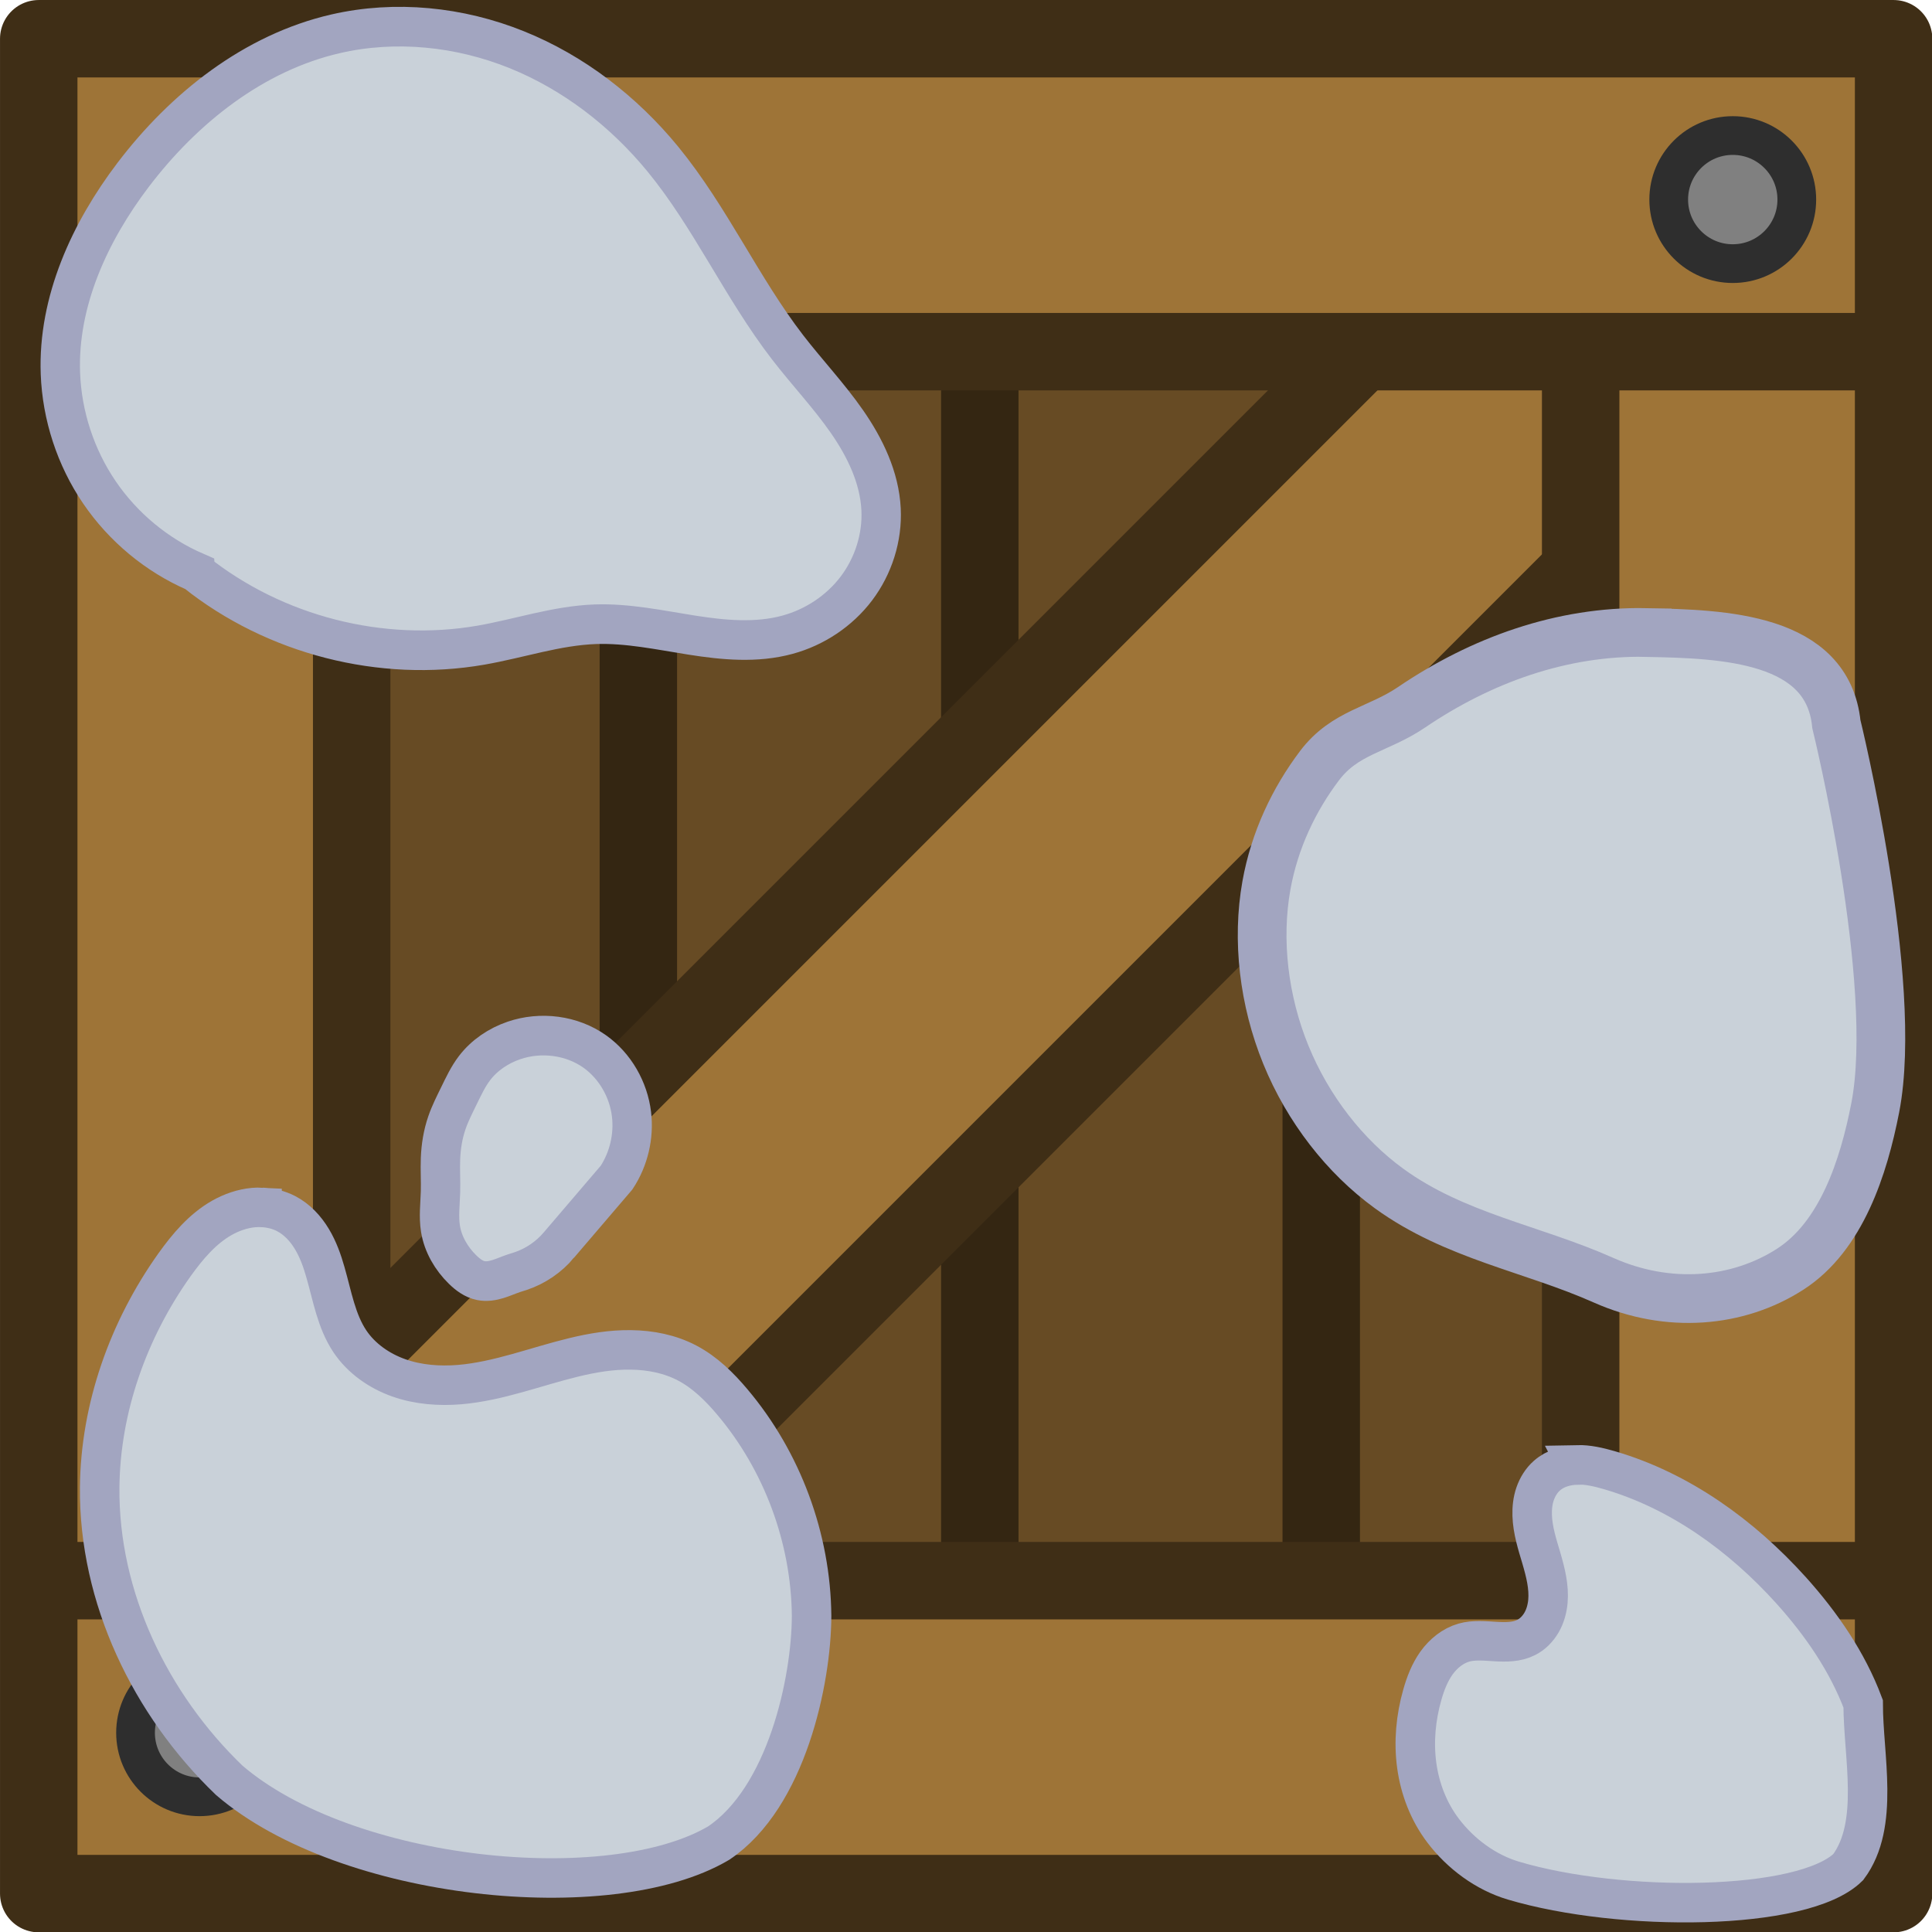<?xml version="1.0" encoding="UTF-8" standalone="no"?>
<!-- Created with Inkscape (http://www.inkscape.org/) -->

<svg
   width="185"
   height="185"
   viewBox="0 0 48.948 48.948"
   version="1.1"
   id="svg5"
   inkscape:version="1.1.2 (0a00cf5339, 2022-02-04)"
   sodipodi:docname="regular_crate_winter.svg"
   inkscape:export-filename="drawing.png"
   inkscape:export-xdpi="96"
   inkscape:export-ydpi="96"
   xmlns:inkscape="http://www.inkscape.org/namespaces/inkscape"
   xmlns:sodipodi="http://sodipodi.sourceforge.net/DTD/sodipodi-0.dtd"
   xmlns="http://www.w3.org/2000/svg"
   xmlns:svg="http://www.w3.org/2000/svg">
  <sodipodi:namedview
     id="namedview7"
     pagecolor="#505050"
     bordercolor="#000000"
     borderopacity="0.25"
     inkscape:showpageshadow="2"
     inkscape:pageopacity="0"
     inkscape:pagecheckerboard="true"
     inkscape:deskcolor="#d1d1d1"
     inkscape:document-units="px"
     showgrid="false"
     inkscape:zoom="2.828427"
     inkscape:cx="41.012195"
     inkscape:cy="122.32948"
     inkscape:window-width="2560"
     inkscape:window-height="1372"
     inkscape:window-x="0"
     inkscape:window-y="0"
     inkscape:window-maximized="1"
     inkscape:current-layer="g865"
     inkscape:pageshadow="0"
     showguides="false"
     units="px" />
  <defs
     id="defs2">
    <inkscape:path-effect
       effect="spiro"
       id="path-effect69"
       is_visible="true"
       lpeversion="1" />
    <inkscape:path-effect
       effect="spiro"
       id="path-effect71"
       is_visible="true"
       lpeversion="1" />
    <inkscape:path-effect
       effect="spiro"
       id="path-effect77"
       is_visible="true"
       lpeversion="1" />
  </defs>
  <g
     inkscape:label="Layer 1"
     inkscape:groupmode="layer"
     id="layer1">
    <g
       id="g865"
       transform="matrix(1.962,0,0,1.962,4.1209673e-4,4.1209673e-4)">
      <rect
         style="fill:#674b24;fill-opacity:1;stroke:none;stroke-width:0.798;stroke-linecap:butt;stroke-linejoin:miter;stroke-miterlimit:4;stroke-dasharray:none;stroke-opacity:1"
         id="rect4220"
         width="16.9"
         height="16.9"
         x="4"
         y="4" />
      <path
         style="fill:none;stroke:#342612;stroke-width:1;stroke-linecap:butt;stroke-linejoin:miter;stroke-miterlimit:4;stroke-dasharray:none;stroke-opacity:1"
         d="m 8.243,4.041 v 16.87"
         id="path869" />
      <path
         style="fill:none;stroke:#342612;stroke-width:1;stroke-linecap:butt;stroke-linejoin:miter;stroke-miterlimit:4;stroke-dasharray:none;stroke-opacity:1"
         d="m 17.061,4.041 v 16.87"
         id="path869-6" />
      <path
         style="fill:none;stroke:#342612;stroke-width:1;stroke-linecap:butt;stroke-linejoin:miter;stroke-miterlimit:4;stroke-dasharray:none;stroke-opacity:1"
         d="m 12.652,4.041 v 16.87"
         id="path869-3" />
      <rect
         style="fill:#9e7437;fill-opacity:1;stroke:#3f2e16;stroke-width:1;stroke-linecap:butt;stroke-linejoin:bevel;stroke-miterlimit:4;stroke-dasharray:none;stroke-opacity:1"
         id="rect2196"
         width="29.332"
         height="4"
         x="-14.931"
         y="15.644"
         transform="matrix(-0.707,0.707,0.707,0.707,0,0)" />
      <path
         id="rect938"
         style="fill:#9e7437;stroke-width:0;stroke-linecap:round"
         d="M 0.5,0.5 V 24.452 H 24.452 V 0.5 Z M 4.541,4.541 H 20.411 V 20.411 H 4.541 Z" />
      <rect
         style="fill:none;fill-opacity:1;stroke:none;stroke-width:1;stroke-linecap:butt;stroke-linejoin:bevel;stroke-miterlimit:4;stroke-dasharray:none;stroke-opacity:1"
         id="rect2620"
         width="16.9"
         height="16.9"
         x="4"
         y="4" />
      <circle
         style="fill:#808080;fill-opacity:1;stroke:#2e2e2e;stroke-width:0.5;stroke-linecap:round;stroke-linejoin:round;stroke-opacity:1"
         id="path851"
         cx="2.577"
         cy="2.577"
         r="0.827" />
      <circle
         style="fill:#808080;fill-opacity:1;stroke:#2e2e2e;stroke-width:0.5;stroke-linecap:round;stroke-linejoin:round;stroke-opacity:1"
         id="path851-3"
         cx="22.375"
         cy="2.577"
         r="0.827" />
      <circle
         style="fill:#808080;fill-opacity:1;stroke:#2e2e2e;stroke-width:0.5;stroke-linecap:round;stroke-linejoin:round;stroke-opacity:1"
         id="path851-6"
         cx="2.577"
         cy="22.375"
         r="0.827" />
      <circle
         style="fill:#808080;fill-opacity:1;stroke:#2e2e2e;stroke-width:0.5;stroke-linecap:round;stroke-linejoin:round;stroke-opacity:1"
         id="path851-7"
         cx="22.375"
         cy="22.375"
         r="0.827" />
      <rect
         style="fill:none;fill-opacity:1;stroke:#3f2e16;stroke-width:1;stroke-linecap:butt;stroke-linejoin:miter;stroke-miterlimit:4;stroke-dasharray:none;stroke-opacity:1"
         id="rect3681-5"
         width="15.87"
         height="15.87"
         x="4.541"
         y="4.541" />
      <path
         style="fill:none;stroke:#3f2e16;stroke-width:1;stroke-linecap:butt;stroke-linejoin:miter;stroke-miterlimit:4;stroke-dasharray:none;stroke-opacity:1"
         d="m 20.411,4.541 h 4"
         id="path5886" />
      <path
         style="fill:none;stroke:#3f2e16;stroke-width:1;stroke-linecap:butt;stroke-linejoin:miter;stroke-miterlimit:4;stroke-dasharray:none;stroke-opacity:1"
         d="m 20.411,20.411 h 4"
         id="path5886-3" />
      <path
         style="fill:none;stroke:#3f2e16;stroke-width:1;stroke-linecap:butt;stroke-linejoin:miter;stroke-miterlimit:4;stroke-dasharray:none;stroke-opacity:1"
         d="M 0.541,20.411 H 4.541"
         id="path5886-6" />
      <path
         style="fill:none;stroke:#3f2e16;stroke-width:1;stroke-linecap:butt;stroke-linejoin:miter;stroke-miterlimit:4;stroke-dasharray:none;stroke-opacity:1"
         d="M 0.541,4.541 H 4.541"
         id="path5886-7" />
      <path
         style="fill:#c9d1d9;fill-opacity:1;fill-rule:evenodd;stroke:#515877;stroke-width:1.003;stroke-dasharray:none;stroke-opacity:1"
         d="m 110.067,158.089 v 0"
         id="path71"
         transform="matrix(-0.458,-0.219,0.217,-0.461,16.68,110.517)"
         inkscape:original-d="m 110.06667,158.08854 c 0,0 0,0 0,0"
         inkscape:path-effect="#path-effect71"
         clip-path="url(#clipPath167)" />
      <path
         id="path1"
         style="fill:#9e7437;stroke-width:0;stroke-linecap:round"
         d="M 4.001,0.5 C 3.09,0.804 2.307,1.454 1.721,2.225 1.16,2.963 0.748,3.86 0.782,4.788 0.802,5.334 0.978,5.872 1.285,6.323 1.592,6.774 2.027,7.134 2.526,7.351 3.55,8.167 4.927,8.519 6.215,8.295 6.709,8.209 7.19,8.043 7.691,8.025 8.107,8.01 8.52,8.1 8.932,8.165 9.343,8.23 9.77,8.27 10.173,8.16 10.522,8.064 10.842,7.854 11.061,7.563 11.281,7.273 11.398,6.905 11.38,6.541 11.36,6.131 11.174,5.746 10.94,5.41 10.706,5.074 10.423,4.775 10.173,4.451 9.579,3.681 9.178,2.774 8.563,2.023 8.058,1.407 7.41,0.905 6.673,0.609 6.572,0.568 6.47,0.533 6.366,0.5 Z" />
      <rect
         style="fill:none;fill-opacity:1;stroke:#3f2e16;stroke-width:1;stroke-linecap:round;stroke-linejoin:round;stroke-miterlimit:4;stroke-dasharray:none;stroke-opacity:1"
         id="rect2330"
         width="23.952"
         height="23.952"
         x="0.5"
         y="0.5" />
      <path
         id="path67"
         clip-path="none"
         style="fill:#c9d1d9;fill-opacity:1;fill-rule:evenodd;stroke:#a2a5c0;stroke-width:0.629;stroke-dasharray:none;stroke-opacity:1"
         inkscape:label="path67"
         inkscape:transform-center-x="1.030964"
         inkscape:transform-center-y="0.25116049"
         d="m 21.257,8.167 c -1.092,-0.02 -2.133,0.358 -3.028,0.965 -0.435,0.295 -0.862,0.32 -1.191,0.756 -0.329,0.436 -0.58,0.96 -0.685,1.546 -0.126,0.705 -0.034,1.487 0.251,2.186 0.285,0.699 0.762,1.312 1.333,1.727 0.85,0.617 1.846,0.773 2.769,1.184 0.836,0.372 1.734,0.294 2.411,-0.142 0.66,-0.425 0.948,-1.314 1.098,-2.085 0.316,-1.629 -0.502,-4.953 -0.502,-4.953 -0.113,-1.118 -1.45,-1.165 -2.456,-1.183 z"
         sodipodi:nodetypes="sssscssaass" />
      <path
         style="fill:#c9d1d9;fill-opacity:1;fill-rule:evenodd;stroke:#a2a5c0;stroke-width:1.003;stroke-dasharray:none;stroke-opacity:1"
         d="m 62.045,156.236 c -0.983,-0.424 -1.842,-1.132 -2.447,-2.016 -0.605,-0.884 -0.953,-1.941 -0.993,-3.011 -0.067,-1.821 0.746,-3.579 1.852,-5.027 1.296,-1.696 3.078,-3.097 5.159,-3.572 1.526,-0.349 3.154,-0.181 4.607,0.401 1.453,0.581 2.732,1.566 3.728,2.774 1.214,1.474 2.005,3.253 3.175,4.763 0.493,0.636 1.052,1.222 1.513,1.882 0.461,0.66 0.828,1.415 0.868,2.22 0.036,0.714 -0.196,1.436 -0.629,2.005 -0.433,0.569 -1.062,0.983 -1.752,1.17 -0.793,0.216 -1.636,0.137 -2.448,0.009 -0.812,-0.127 -1.625,-0.302 -2.447,-0.274 -0.987,0.035 -1.938,0.36 -2.91,0.529 -2.54,0.44 -5.256,-0.251 -7.276,-1.852 z"
         id="path68"
         inkscape:original-d="m 62.044791,156.23646 c -2.248958,-0.44098 -2.248958,-3.3073 -3.439583,-5.02709 -1.190625,-1.71979 1.322916,-3.39548 1.852083,-5.02708 0.529167,-1.6316 3.35139,-2.33715 5.159375,-3.57188 1.807985,-1.23472 5.55625,2.20487 8.334375,3.175 2.778125,0.97014 2.116666,3.175 3.175,4.7625 1.058333,1.5875 1.499306,2.68993 2.38125,4.10105 0.881943,1.41111 -1.5875,2.07256 -2.38125,3.175 -0.79375,1.10243 -3.219098,-0.0882 -4.894792,-0.26459 -1.675693,-0.17639 -1.896181,0.26459 -2.910417,0.52917 -1.014235,0.26458 -4.762499,-1.14653 -7.276041,-1.85208 z"
         inkscape:path-effect="#path-effect69"
         clip-path="none"
         transform="matrix(0.507,0,0,0.51,-28.933,-72.295)" />
      <path
         id="path70"
         clip-path="none"
         style="fill:#c9d1d9;fill-opacity:1;fill-rule:evenodd;stroke:#a2a5c0;stroke-width:0.51;stroke-dasharray:none;stroke-opacity:1"
         d="m 3.384,15.591 c -0.036,-0.002 -0.073,-8.03e-4 -0.109,0.002 -0.144,0.013 -0.284,0.062 -0.41,0.133 -0.252,0.143 -0.444,0.372 -0.613,0.608 -0.594,0.835 -0.955,1.845 -0.965,2.871 -0.014,1.42 0.652,2.804 1.674,3.785 1.511,1.298 4.913,1.639 6.319,0.81 0.877,-0.589 1.197,-2.094 1.2,-2.933 C 10.471,19.864 10.102,18.868 9.456,18.103 9.29,17.906 9.103,17.722 8.876,17.602 8.653,17.484 8.399,17.434 8.148,17.431 c -0.251,-0.004 -0.501,0.038 -0.746,0.098 -0.489,0.119 -0.964,0.307 -1.465,0.35 -0.265,0.022 -0.537,0.002 -0.788,-0.087 -0.251,-0.089 -0.482,-0.249 -0.631,-0.471 C 4.343,17.059 4.291,16.738 4.204,16.435 4.161,16.283 4.108,16.133 4.027,15.999 3.946,15.864 3.835,15.745 3.696,15.672 3.6,15.622 3.492,15.596 3.384,15.591 Z"
         sodipodi:nodetypes="cccscccccsssscsssccc" />
      <path
         style="fill:#c9d1d9;fill-opacity:1;fill-rule:evenodd;stroke:#a2a5c0;stroke-width:1.003;stroke-dasharray:none;stroke-opacity:1"
         d="m 71.303,173.277 c -0.256,0.304 -0.598,0.535 -0.975,0.661 -0.057,0.019 -0.114,0.035 -0.171,0.054 -0.138,0.046 -0.272,0.106 -0.411,0.149 -0.139,0.042 -0.288,0.067 -0.431,0.038 -0.181,-0.036 -0.336,-0.152 -0.468,-0.281 -0.284,-0.277 -0.497,-0.637 -0.561,-1.029 -0.05,-0.308 -0.009,-0.623 0,-0.935 0.008,-0.281 -0.011,-0.561 0,-0.842 0.012,-0.31 0.062,-0.619 0.164,-0.912 0.081,-0.234 0.195,-0.456 0.304,-0.678 0.119,-0.242 0.234,-0.488 0.398,-0.702 0.252,-0.329 0.613,-0.569 1.006,-0.702 0.681,-0.231 1.471,-0.134 2.058,0.281 0.517,0.365 0.86,0.962 0.935,1.59 0.067,0.556 -0.071,1.135 -0.381,1.602 l -1.467,1.706 z"
         id="path77"
         inkscape:original-d="m 71.30348,173.27718 c -0.40536,0.18708 -0.849953,0.59861 -0.974677,0.66097 -0.124727,0.0624 -0.04582,-0.13278 -0.170554,0.0543 -0.124724,0.18709 -0.623628,0.0312 -0.841899,0.18709 -0.21827,0.15591 -0.249451,-0.12473 -0.467722,-0.28064 -0.218268,-0.1559 -0.374176,-0.68599 -0.561266,-1.02898 -0.187087,-0.343 0,-0.62363 0,-0.93545 0,-0.31181 0.03118,-0.59244 0,-0.84189 -0.03118,-0.24946 0.0078,-0.72498 0.163704,-0.91206 0.155906,-0.18709 0.304015,-0.36638 0.304015,-0.6782 0,-0.31181 0.272838,-0.35858 0.397562,-0.70158 0.124728,-0.34299 0.662607,-0.51449 1.005602,-0.70158 0.342996,-0.18709 1.403165,0.24945 2.057977,0.28063 0.654809,0.0312 0.498901,0.99781 0.935442,1.59025 0.436542,0.59245 -0.412006,1.13389 -0.380825,1.60161 -0.468388,0.72013 -0.716242,1.2903 -1.467359,1.70552 z"
         inkscape:path-effect="#path-effect77"
         clip-path="none"
         sodipodi:nodetypes="sssssssssssssscss"
         transform="matrix(0.507,0,0,0.51,-28.933,-72.295)" />
      <path
         id="path78"
         style="fill:#c9d1d9;fill-opacity:1;fill-rule:evenodd;stroke:#a2a5c0;stroke-width:0.51;stroke-dasharray:none;stroke-opacity:1"
         d="m 20.366,18.917 c -0.141,0.003 -0.285,0.044 -0.39,0.137 -0.071,0.062 -0.122,0.146 -0.153,0.235 -0.031,0.089 -0.041,0.185 -0.038,0.28 0.006,0.189 0.065,0.372 0.119,0.553 0.053,0.182 0.101,0.37 0.084,0.558 -0.009,0.094 -0.034,0.187 -0.081,0.269 -0.047,0.082 -0.115,0.153 -0.199,0.195 -0.121,0.062 -0.264,0.061 -0.4,0.053 -0.136,-0.008 -0.275,-0.023 -0.405,0.014 -0.144,0.041 -0.266,0.142 -0.354,0.264 -0.087,0.122 -0.142,0.265 -0.183,0.41 -0.084,0.295 -0.113,0.607 -0.072,0.91 0.041,0.304 0.155,0.599 0.34,0.843 0.228,0.301 0.552,0.54 0.908,0.646 1.383,0.411 3.741,0.398 4.324,-0.174 0.41,-0.55 0.193,-1.431 0.193,-2.109 -0.203,-0.542 -0.542,-1.034 -0.931,-1.466 -0.637,-0.706 -1.437,-1.286 -2.348,-1.551 -0.135,-0.039 -0.274,-0.072 -0.415,-0.069 z"
         sodipodi:nodetypes="ccscscscccssssaccsccc" />
    </g>
  </g>
</svg>
